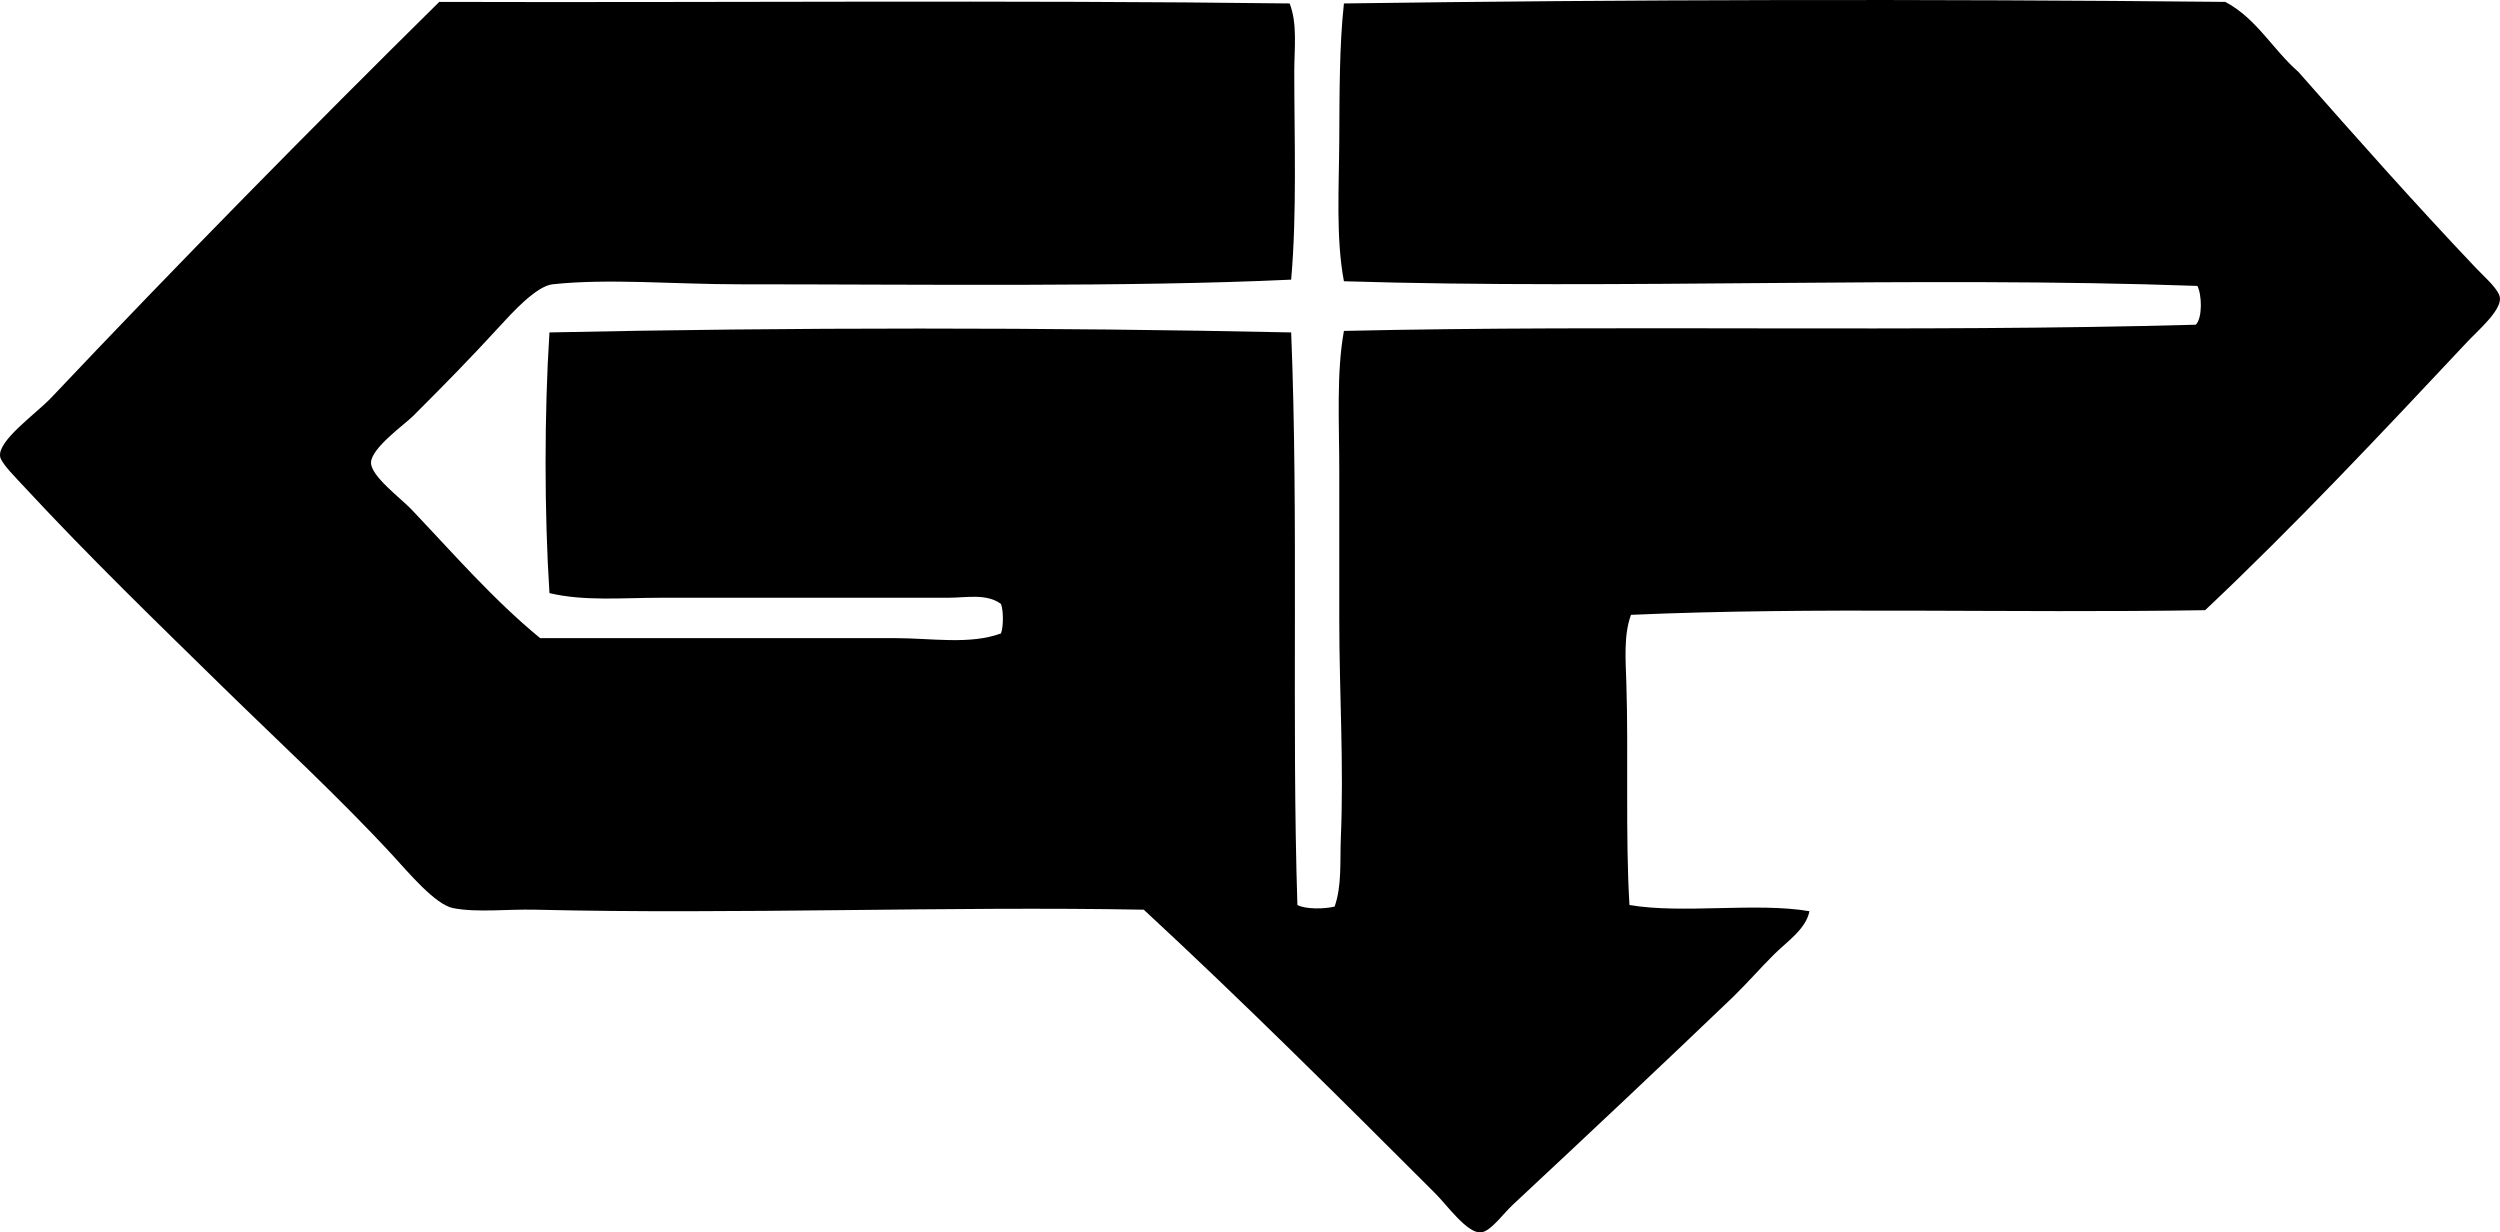 <svg enable-background="new 0 0 79.054 38.971" viewBox="0 0 79.054 38.971" xmlns="http://www.w3.org/2000/svg"><path clip-rule="evenodd" d="m40.78.109c.252.643.147 1.412.147 2.159 0 2.124.086 4.502-.099 6.575-5.093.239-11.726.147-17.467.147-2.045 0-4.121-.191-5.889 0-.519.057-1.299.923-1.668 1.325-.958 1.043-1.686 1.785-2.748 2.846-.258.258-1.323 1.01-1.324 1.472-.002.425.949 1.129 1.275 1.472 1.351 1.423 2.597 2.861 4.072 4.073 3.59 0 7.493-.001 11.188 0 1.191 0 2.394.217 3.386-.148.08-.211.08-.721 0-.932-.457-.34-1.102-.196-1.668-.196-2.921 0-5.928 0-9.077 0-1.224 0-2.434.115-3.533-.147-.164-2.521-.164-5.722 0-8.243 7.567-.163 15.835-.164 23.454 0 .237 5.857.012 12.351.197 18.106.257.138.854.13 1.177.049.234-.668.166-1.437.196-2.159.099-2.327-.049-4.625-.049-6.918 0-1.544 0-3.153 0-4.71 0-1.531-.094-3.079.147-4.416 8.719-.198 18.042.05 26.938-.196.214-.215.195-.947.049-1.227-8.902-.317-18.212.123-26.987-.147-.257-1.363-.155-2.954-.147-4.467.009-1.457 0-2.967.147-4.318 8.898-.124 18.47-.144 27.87-.049.985.519 1.502 1.508 2.307 2.208 1.821 2.066 3.655 4.137 5.643 6.232.269.283.721.667.736.932.023.409-.706 1.028-1.03 1.374-2.677 2.854-5.464 5.824-8.293 8.489-6.244.101-12.262-.11-18.155.147-.234.632-.171 1.415-.147 2.159.071 2.223-.034 4.868.099 7.017 1.676.287 4.017-.091 5.691.196-.114.572-.71.956-1.128 1.374-.438.439-.853.912-1.276 1.325-2.263 2.169-4.579 4.347-6.968 6.575-.337.315-.721.871-1.029.883-.434.017-1.057-.86-1.424-1.226-3.005-3.005-6.122-6.109-9.225-8.979-6.221-.116-12.839.153-19.234 0-.886-.022-1.846.097-2.602-.049-.57-.11-1.416-1.129-1.913-1.668-1.722-1.865-3.632-3.62-5.397-5.349-2.022-1.981-4.192-4.08-6.233-6.282-.279-.303-.75-.765-.785-.981-.08-.509 1.137-1.354 1.62-1.865 4.011-4.242 8.143-8.44 12.266-12.512 8.757.027 18.054-.062 26.89.049z" fill-rule="evenodd"/></svg>